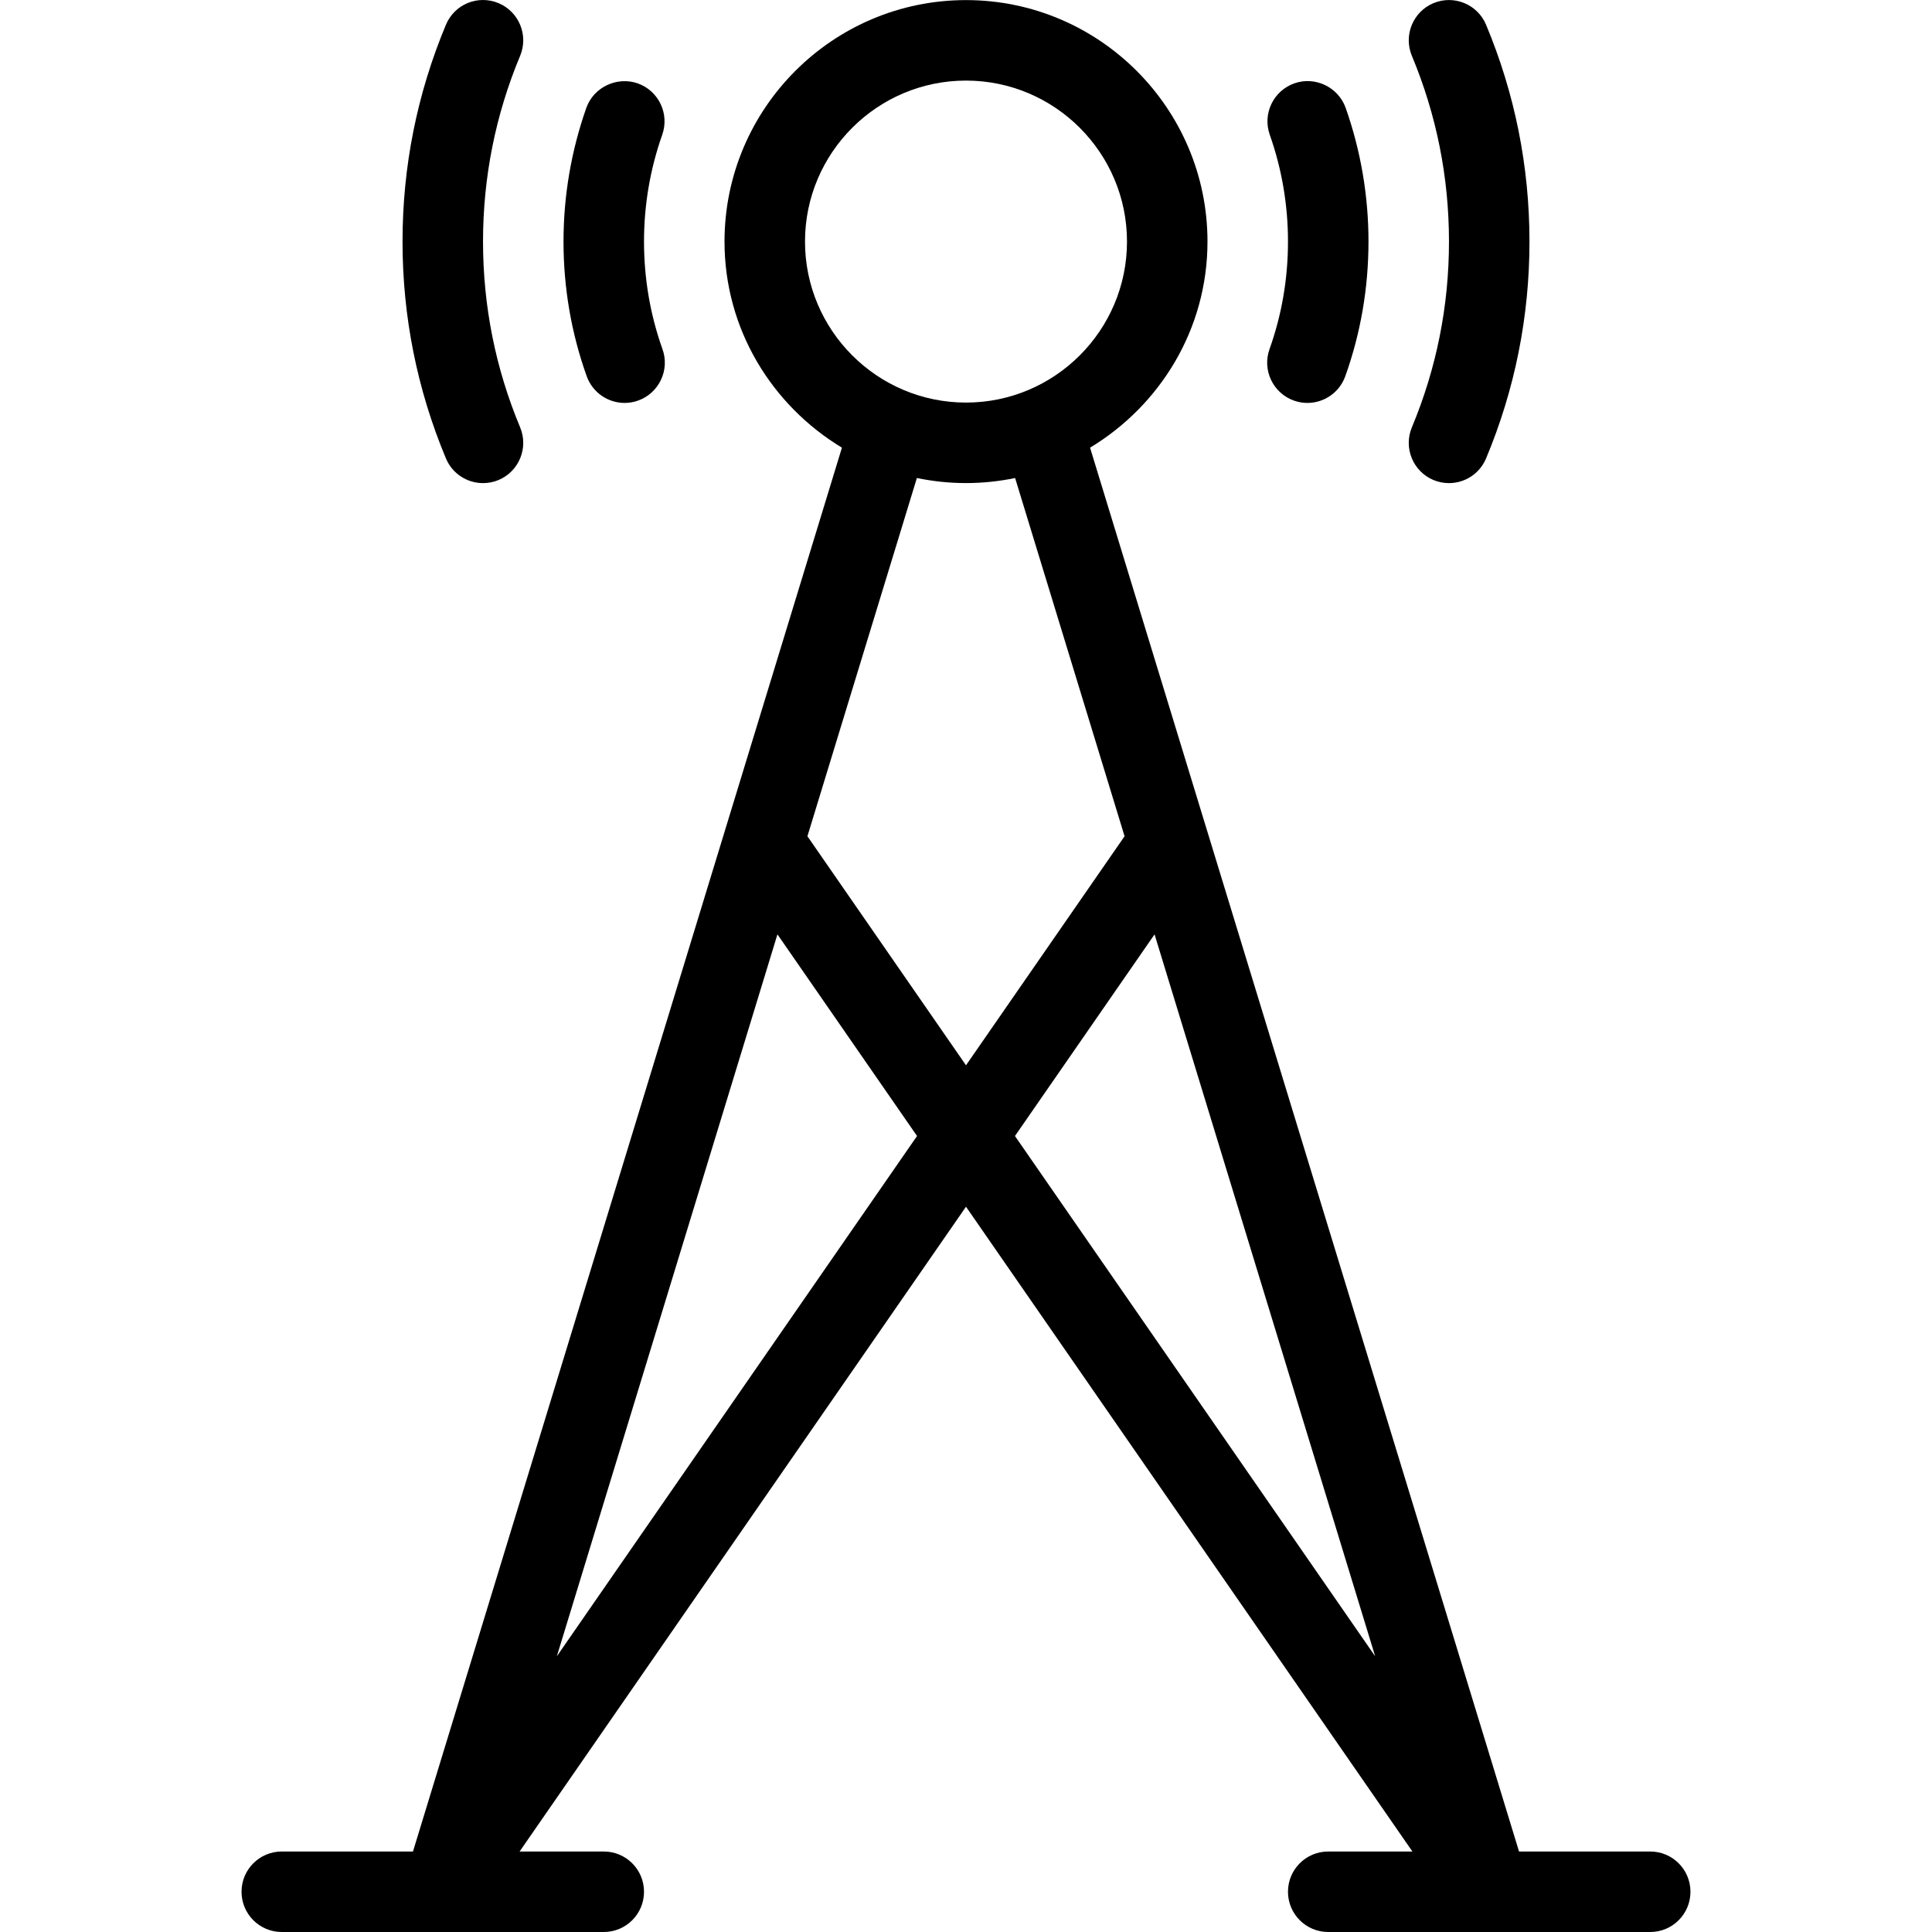 <?xml version="1.0" encoding="iso-8859-1"?>
<!-- Generator: Adobe Illustrator 19.0.0, SVG Export Plug-In . SVG Version: 6.00 Build 0)  -->
<svg version="1.1" id="Capa_1" xmlns="http://www.w3.org/2000/svg" xmlns:xlink="http://www.w3.org/1999/xlink" x="0px" y="0px"
	 viewBox="0 0 512.025 512.025" style="enable-background:new 0 0 512.025 512.025;" xml:space="preserve">
<g>
	<g>
		<g>
			<path d="M379.888,127.213c1.354,0.563,2.75,0.823,4.125,0.823c4.167,0,8.125-2.458,9.833-6.552
				c7.625-18.229,11.5-37.563,11.5-57.458s-3.875-39.229-11.5-57.458c-2.271-5.438-8.5-8-13.958-5.729
				c-5.417,2.281-7.979,8.521-5.708,13.958c6.521,15.615,9.833,32.177,9.833,49.229s-3.313,33.615-9.833,49.229
				C371.909,118.692,374.471,124.932,379.888,127.213z"/>
			<path d="M128.013,128.036c1.375,0,2.771-0.26,4.125-0.823c5.417-2.281,7.979-8.521,5.708-13.958
				c-6.521-15.615-9.833-32.177-9.833-49.229s3.313-33.615,9.833-49.229c2.271-5.438-0.292-11.677-5.708-13.958
				c-5.479-2.292-11.688,0.281-13.958,5.729c-7.625,18.229-11.5,37.563-11.5,57.458s3.875,39.229,11.5,57.458
				C119.888,125.577,123.846,128.036,128.013,128.036z"/>
			<path d="M437.346,490.692H402.58L288.892,118.646c18.563-11.216,31.121-31.395,31.121-54.621c0-35.292-28.708-64-64-64
				s-64,28.708-64,64c0,23.225,12.559,43.402,31.118,54.62L109.445,490.692H74.679c-5.896,0-10.667,4.771-10.667,10.667
				s4.771,10.667,10.667,10.667h85.333c5.896,0,10.667-4.771,10.667-10.667s-4.771-10.667-10.667-10.667h-22.306l118.306-170.883
				l118.306,170.883h-22.306c-5.896,0-10.667,4.771-10.667,10.667s4.771,10.667,10.667,10.667h85.333
				c5.896,0,10.667-4.771,10.667-10.667S443.242,490.692,437.346,490.692z M213.346,64.025c0-23.531,19.146-42.667,42.667-42.667
				s42.667,19.135,42.667,42.667s-19.146,42.667-42.667,42.667S213.346,87.557,213.346,64.025z M147.575,438.955l58.464-191.328
				l36.999,53.441L147.575,438.955z M213.985,221.622l29.01-94.94c4.206,0.872,8.556,1.344,13.017,1.344
				c4.46,0,8.81-0.47,13.014-1.342l29.012,94.941l-42.026,60.702L213.985,221.622z M268.988,301.068l36.997-53.439l58.465,191.324
				L268.988,301.068z"/>
			<path d="M342.909,106.161c1.188,0.427,2.396,0.625,3.583,0.625c4.375,0,8.479-2.719,10.042-7.083
				c4.083-11.417,6.146-23.427,6.146-35.677c0-12.135-2.042-24.052-6.042-35.427c-1.979-5.552-8.146-8.448-13.604-6.51
				c-5.563,1.969-8.479,8.052-6.521,13.615c3.208,9.083,4.833,18.615,4.833,28.323c0,9.802-1.646,19.396-4.896,28.51
				C334.471,98.077,337.367,104.182,342.909,106.161z"/>
			<path d="M165.533,106.786c1.188,0,2.396-0.198,3.583-0.625c5.542-1.979,8.438-8.083,6.458-13.625
				c-3.25-9.115-4.896-18.708-4.896-28.51c0-9.708,1.625-19.24,4.833-28.323c1.958-5.563-0.958-11.646-6.521-13.615
				c-5.438-1.885-11.646,0.969-13.604,6.51c-4,11.375-6.042,23.292-6.042,35.427c0,12.25,2.063,24.26,6.146,35.677
				C157.054,104.067,161.158,106.786,165.533,106.786z"/>
		</g>
	</g>
</g>
<g>
</g>
<g>
</g>
<g>
</g>
<g>
</g>
<g>
</g>
<g>
</g>
<g>
</g>
<g>
</g>
<g>
</g>
<g>
</g>
<g>
</g>
<g>
</g>
<g>
</g>
<g>
</g>
<g>
</g>
</svg>
